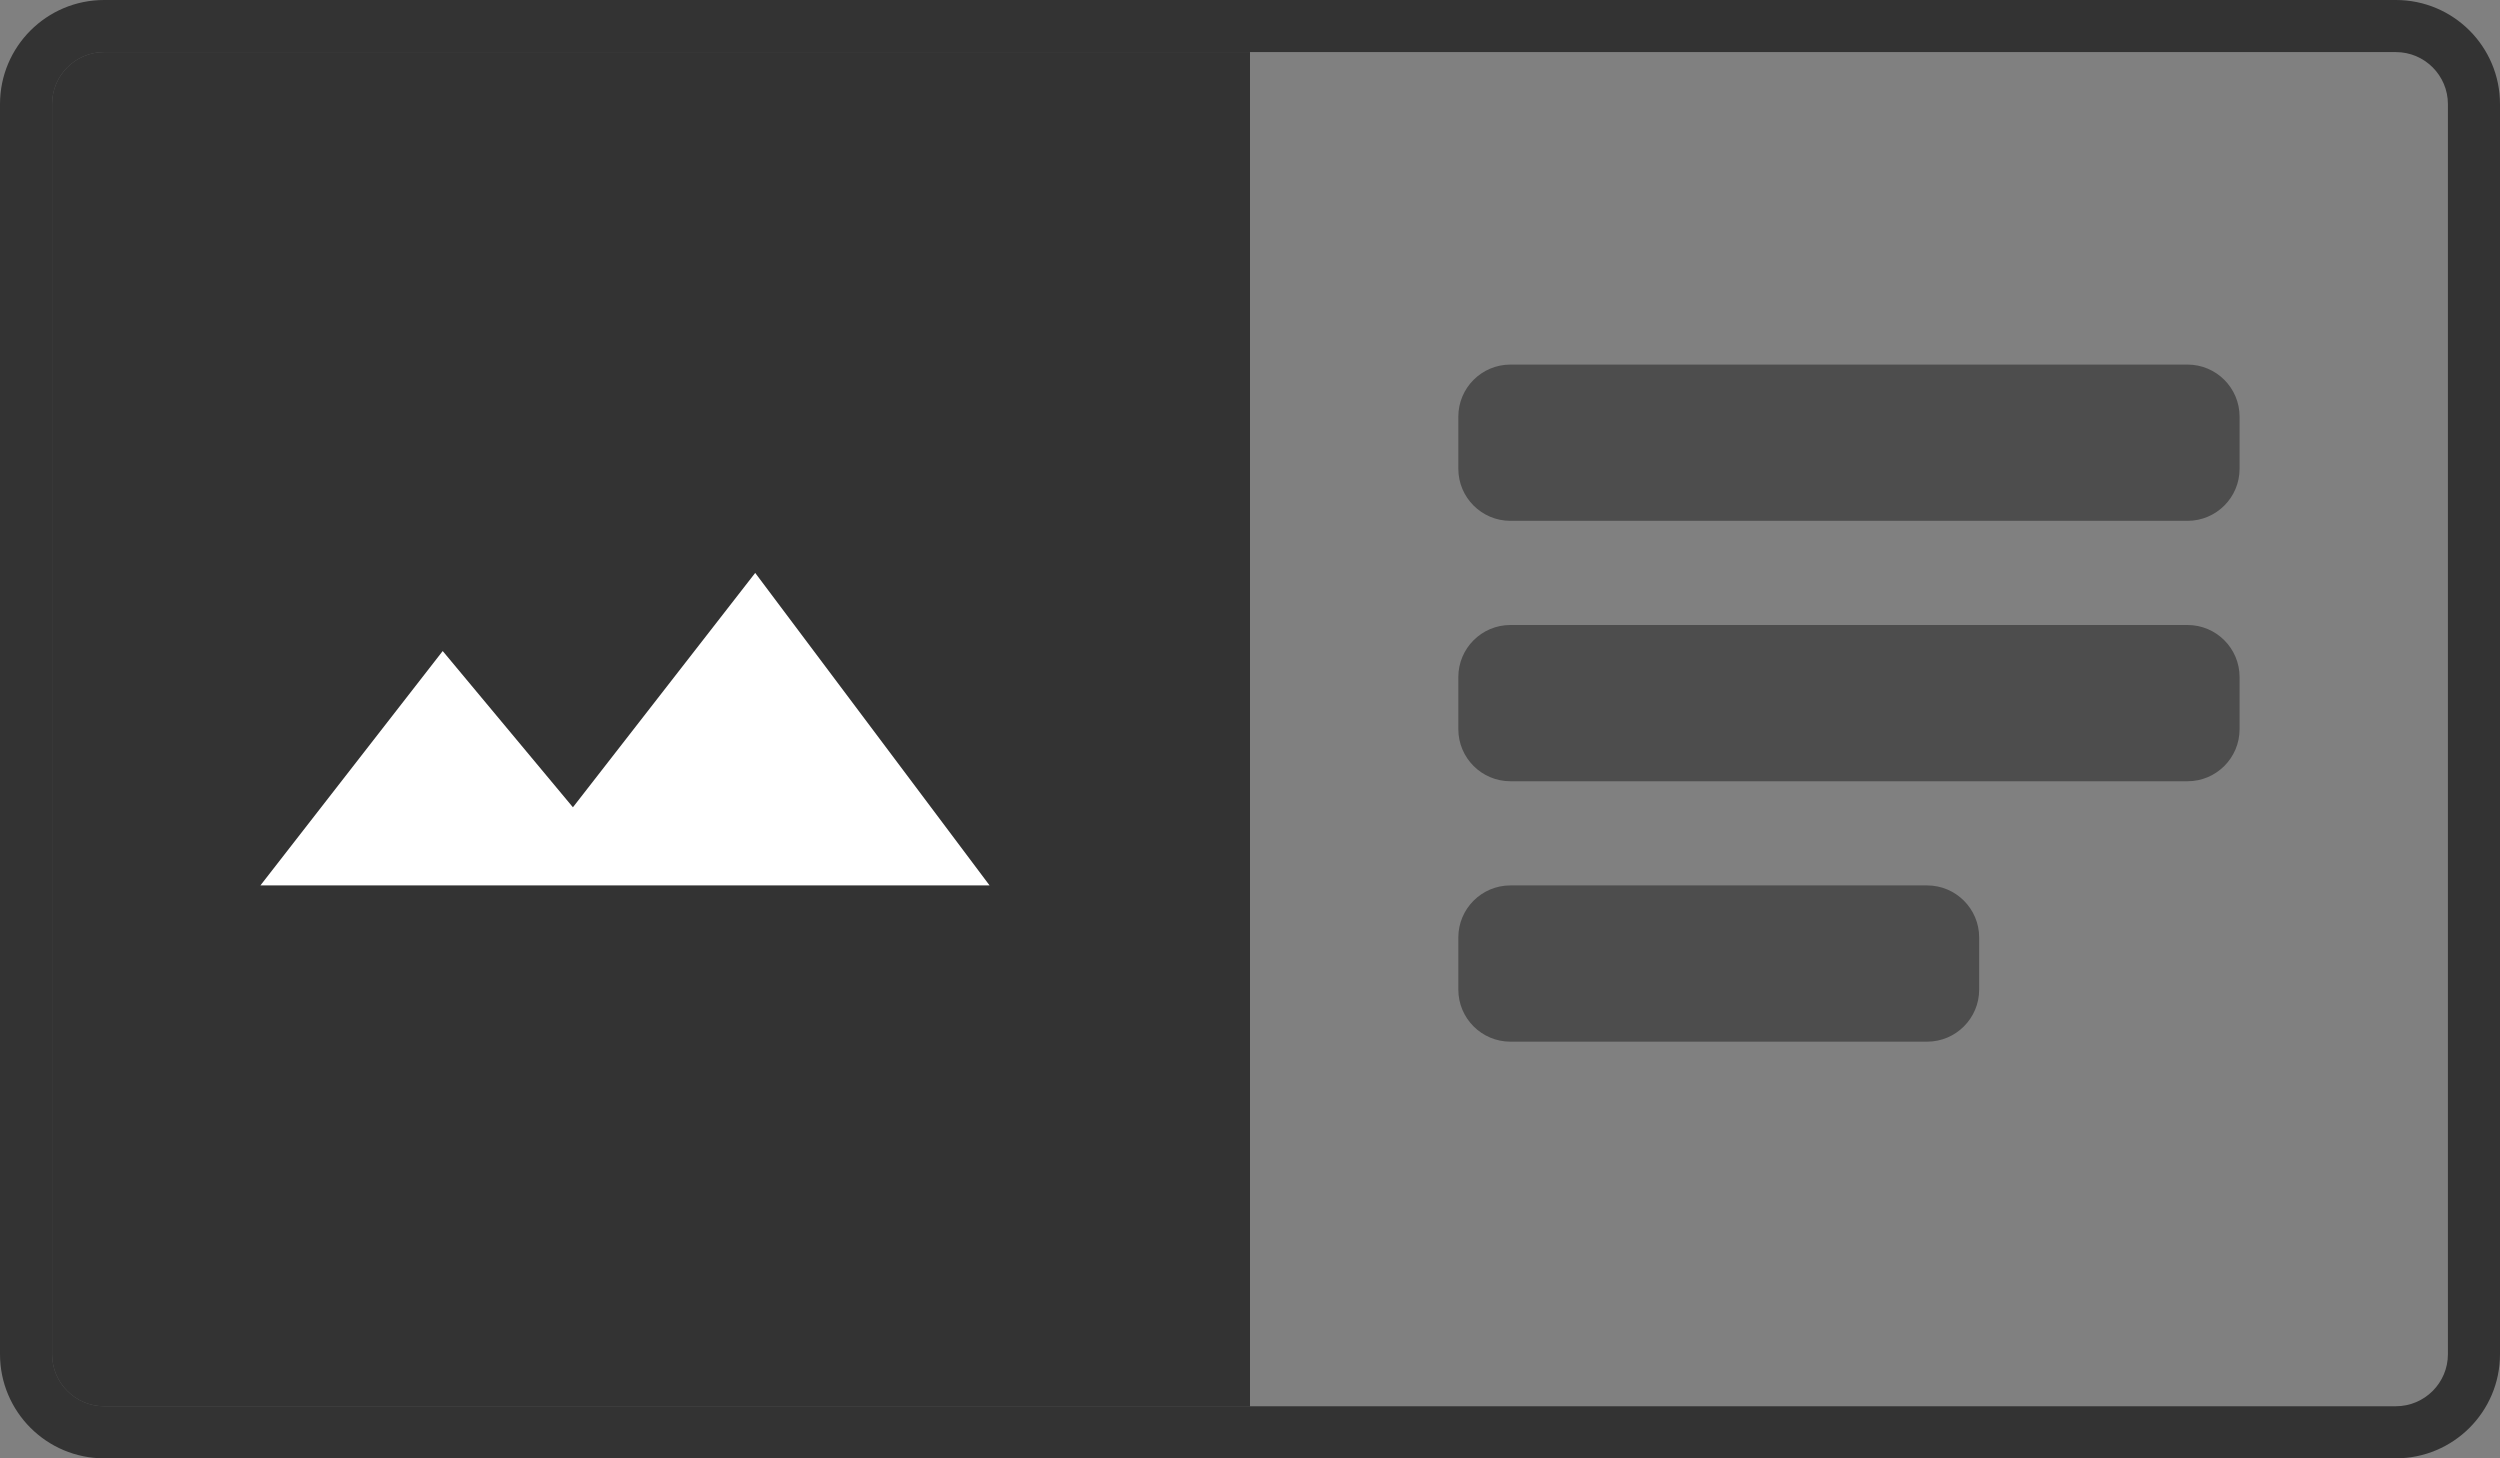 <svg width="48" height="28" viewBox="0 0 48 28" fill="none" xmlns="http://www.w3.org/2000/svg">
<rect x="0" y="0" width="48" height="28" fill="#808080" stroke="none"/>
<path fill-rule="evenodd" clip-rule="evenodd" d="M46 1H2C1.448 1 1 1.448 1 2V26C1 26.552 1.448 27 2 27H46C46.552 27 47 26.552 47 26V2C47 1.448 46.552 1 46 1ZM2 0C0.895 0 0 0.895 0 2L0 26C0 27.105 0.895 28 2 28H46C47.105 28 48 27.105 48 26V2C48 0.895 47.105 0 46 0L2 0Z" fill="black" fill-opacity="0.6"/>
<path d="M1 2C1 1.448 1.448 1 2 1H24V27H2C1.448 27 1 26.552 1 26V2Z" fill="black" fill-opacity="0.6"/>
<path d="M28 13C28 12.448 28.448 12 29 12H42C42.552 12 43 12.448 43 13V14C43 14.552 42.552 15 42 15H29C28.448 15 28 14.552 28 14V13Z" fill="black" fill-opacity="0.4"/>
<path d="M28 18C28 17.448 28.448 17 29 17H37C37.552 17 38 17.448 38 18V19C38 19.552 37.552 20 37 20H29C28.448 20 28 19.552 28 19V18Z" fill="black" fill-opacity="0.4"/>
<path d="M28 8C28 7.448 28.448 7 29 7H42C42.552 7 43 7.448 43 8V9C43 9.552 42.552 10 42 10H29C28.448 10 28 9.552 28 9V8Z" fill="black" fill-opacity="0.4"/>
<path d="M8.5 12.5L5 17H19L14.5 11L11 15.5L8.5 12.5Z" fill="white"/>
</svg>
